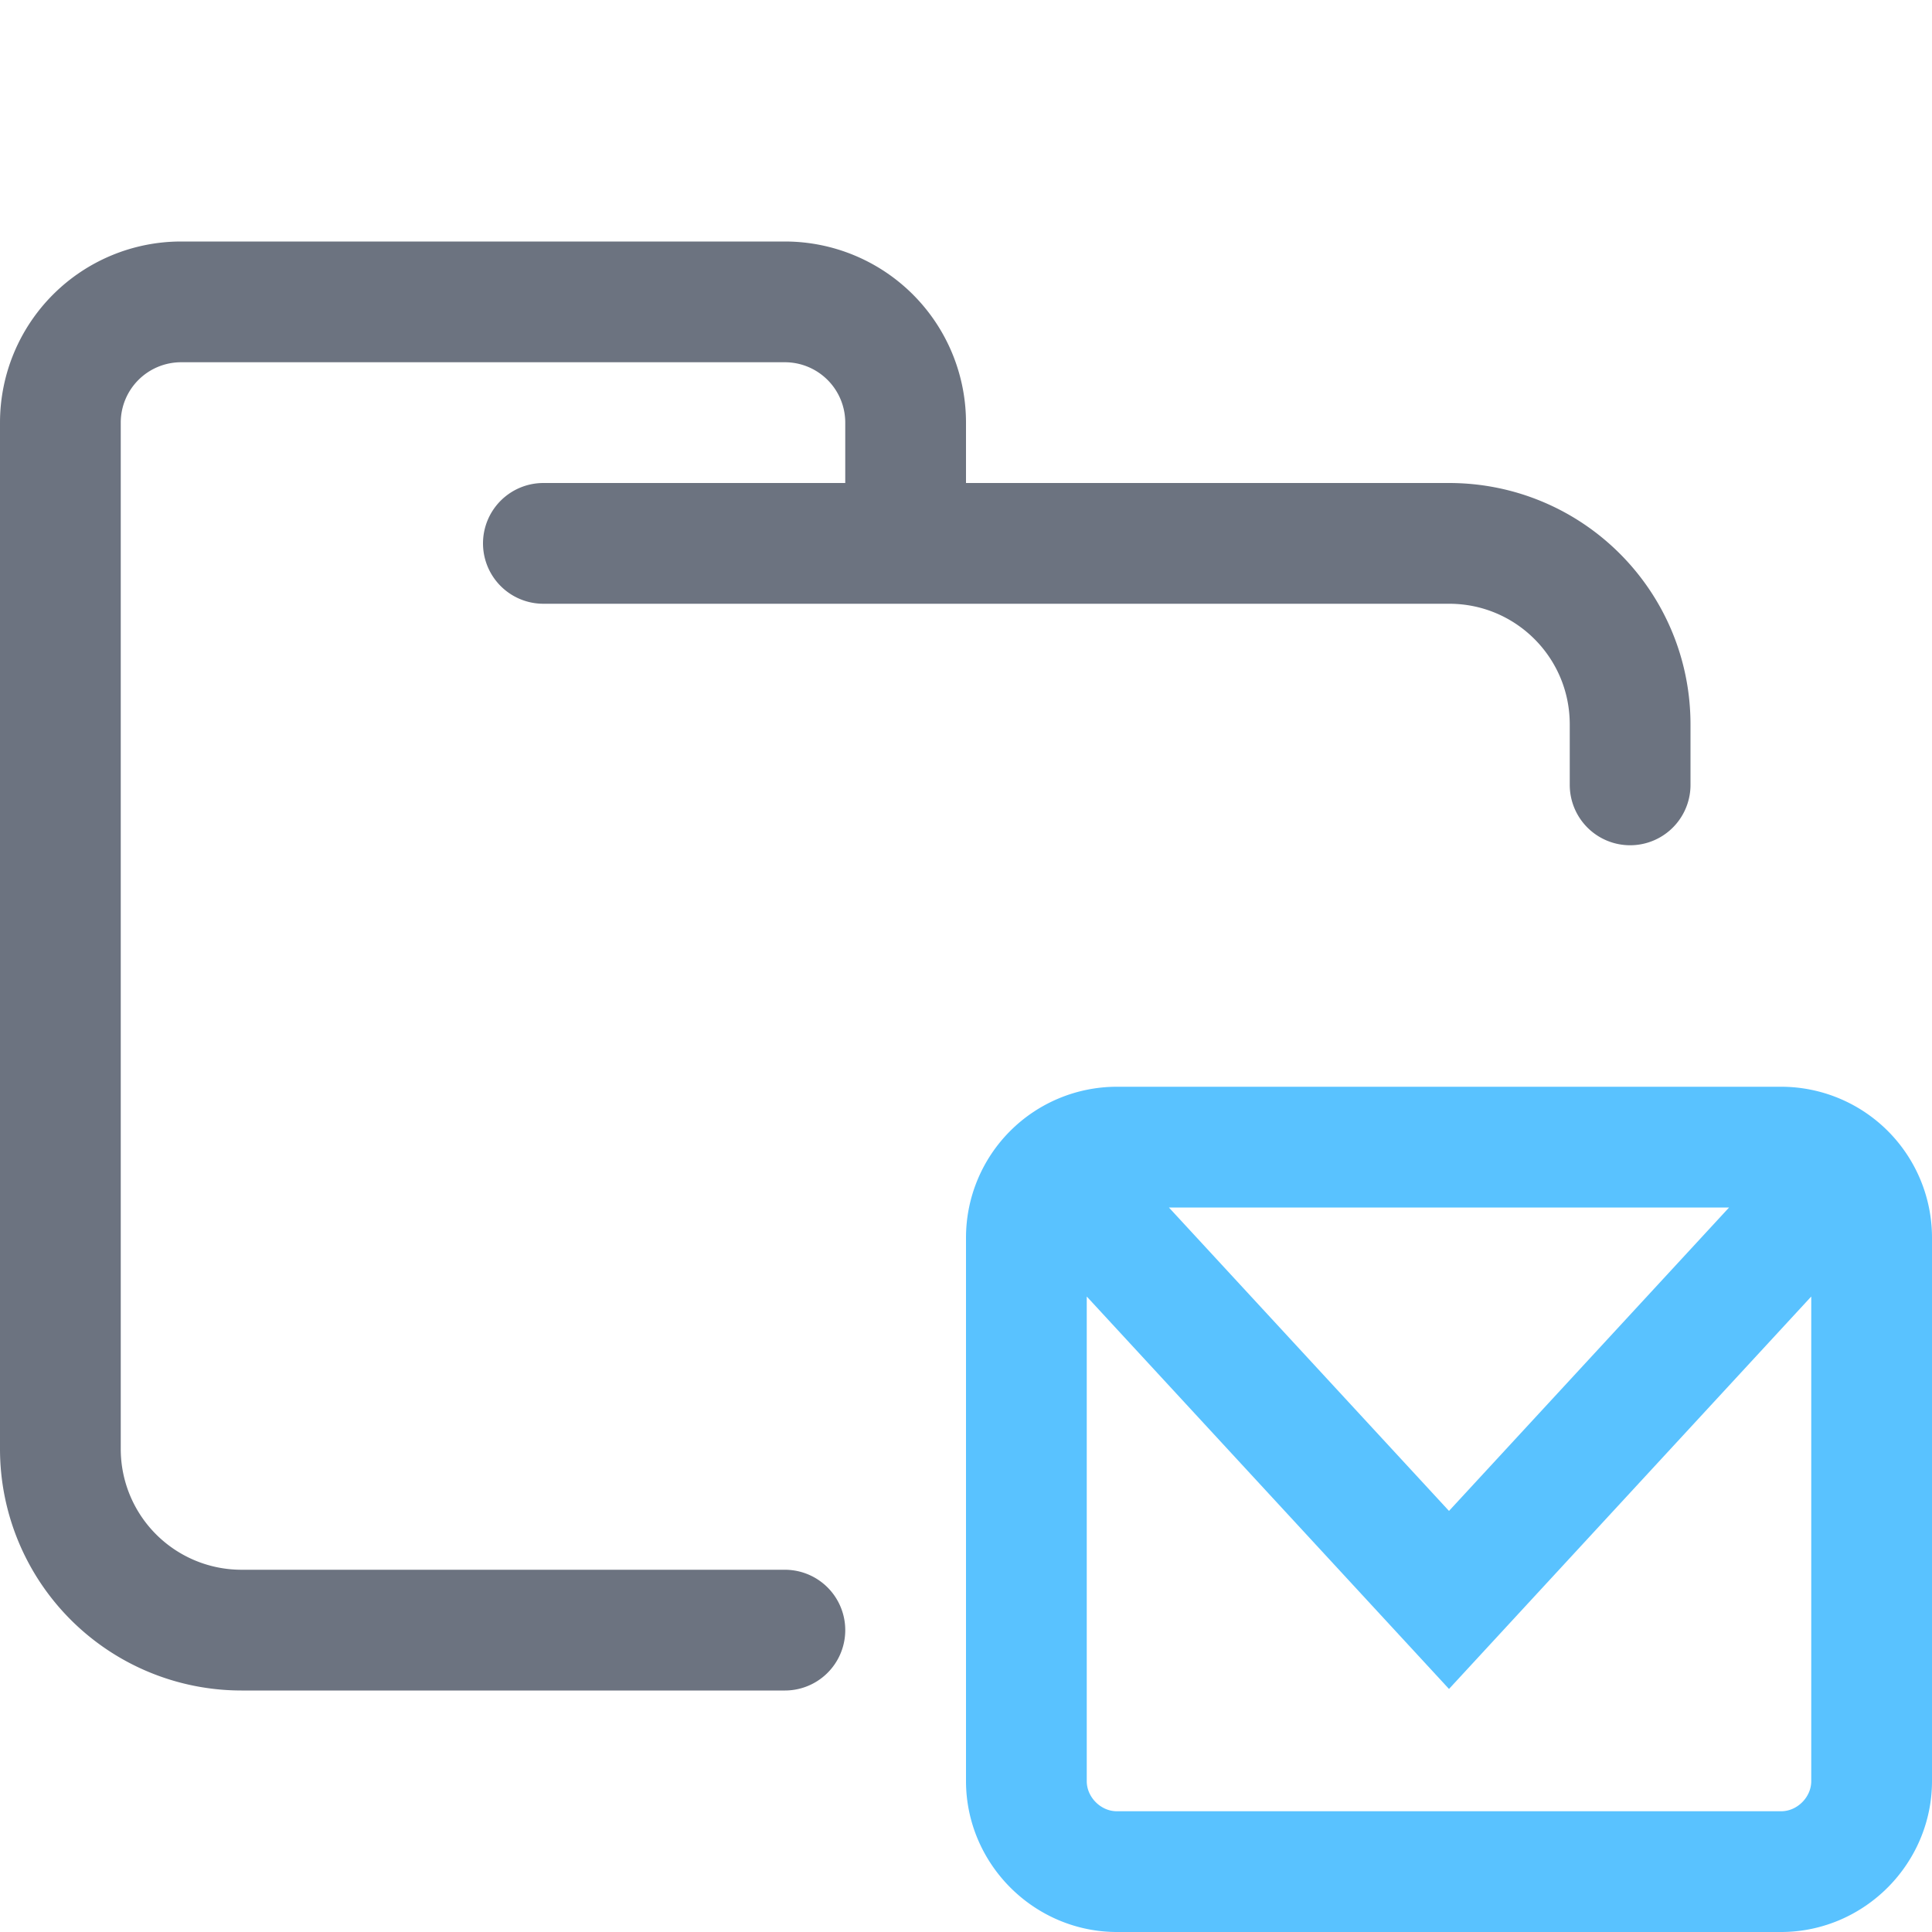 <svg xmlns="http://www.w3.org/2000/svg" width="16" height="16"><g fill="none" fill-rule="evenodd"><path stroke="#6C7380E6" stroke-linecap="round" stroke-linejoin="round" d="M4.5 4.5H12c.83 0 1.5.67 1.5 1.5v.5m-7 7H2A1.5 1.5 0 0 1 .5 12V3.5a1 1 0 0 1 1-1h5a1 1 0 0 1 1 1v1"/><path stroke="#59C2FF" stroke-linecap="square" d="M9.25 15.5h5.5c.41 0 .75-.34.75-.75v-4.5a.75.75 0 0 0-.75-.75h-5.5a.75.75 0 0 0-.75.75v4.5c0 .41.34.75.75.75ZM9 10l3 3.25L15 10"/></g></svg>